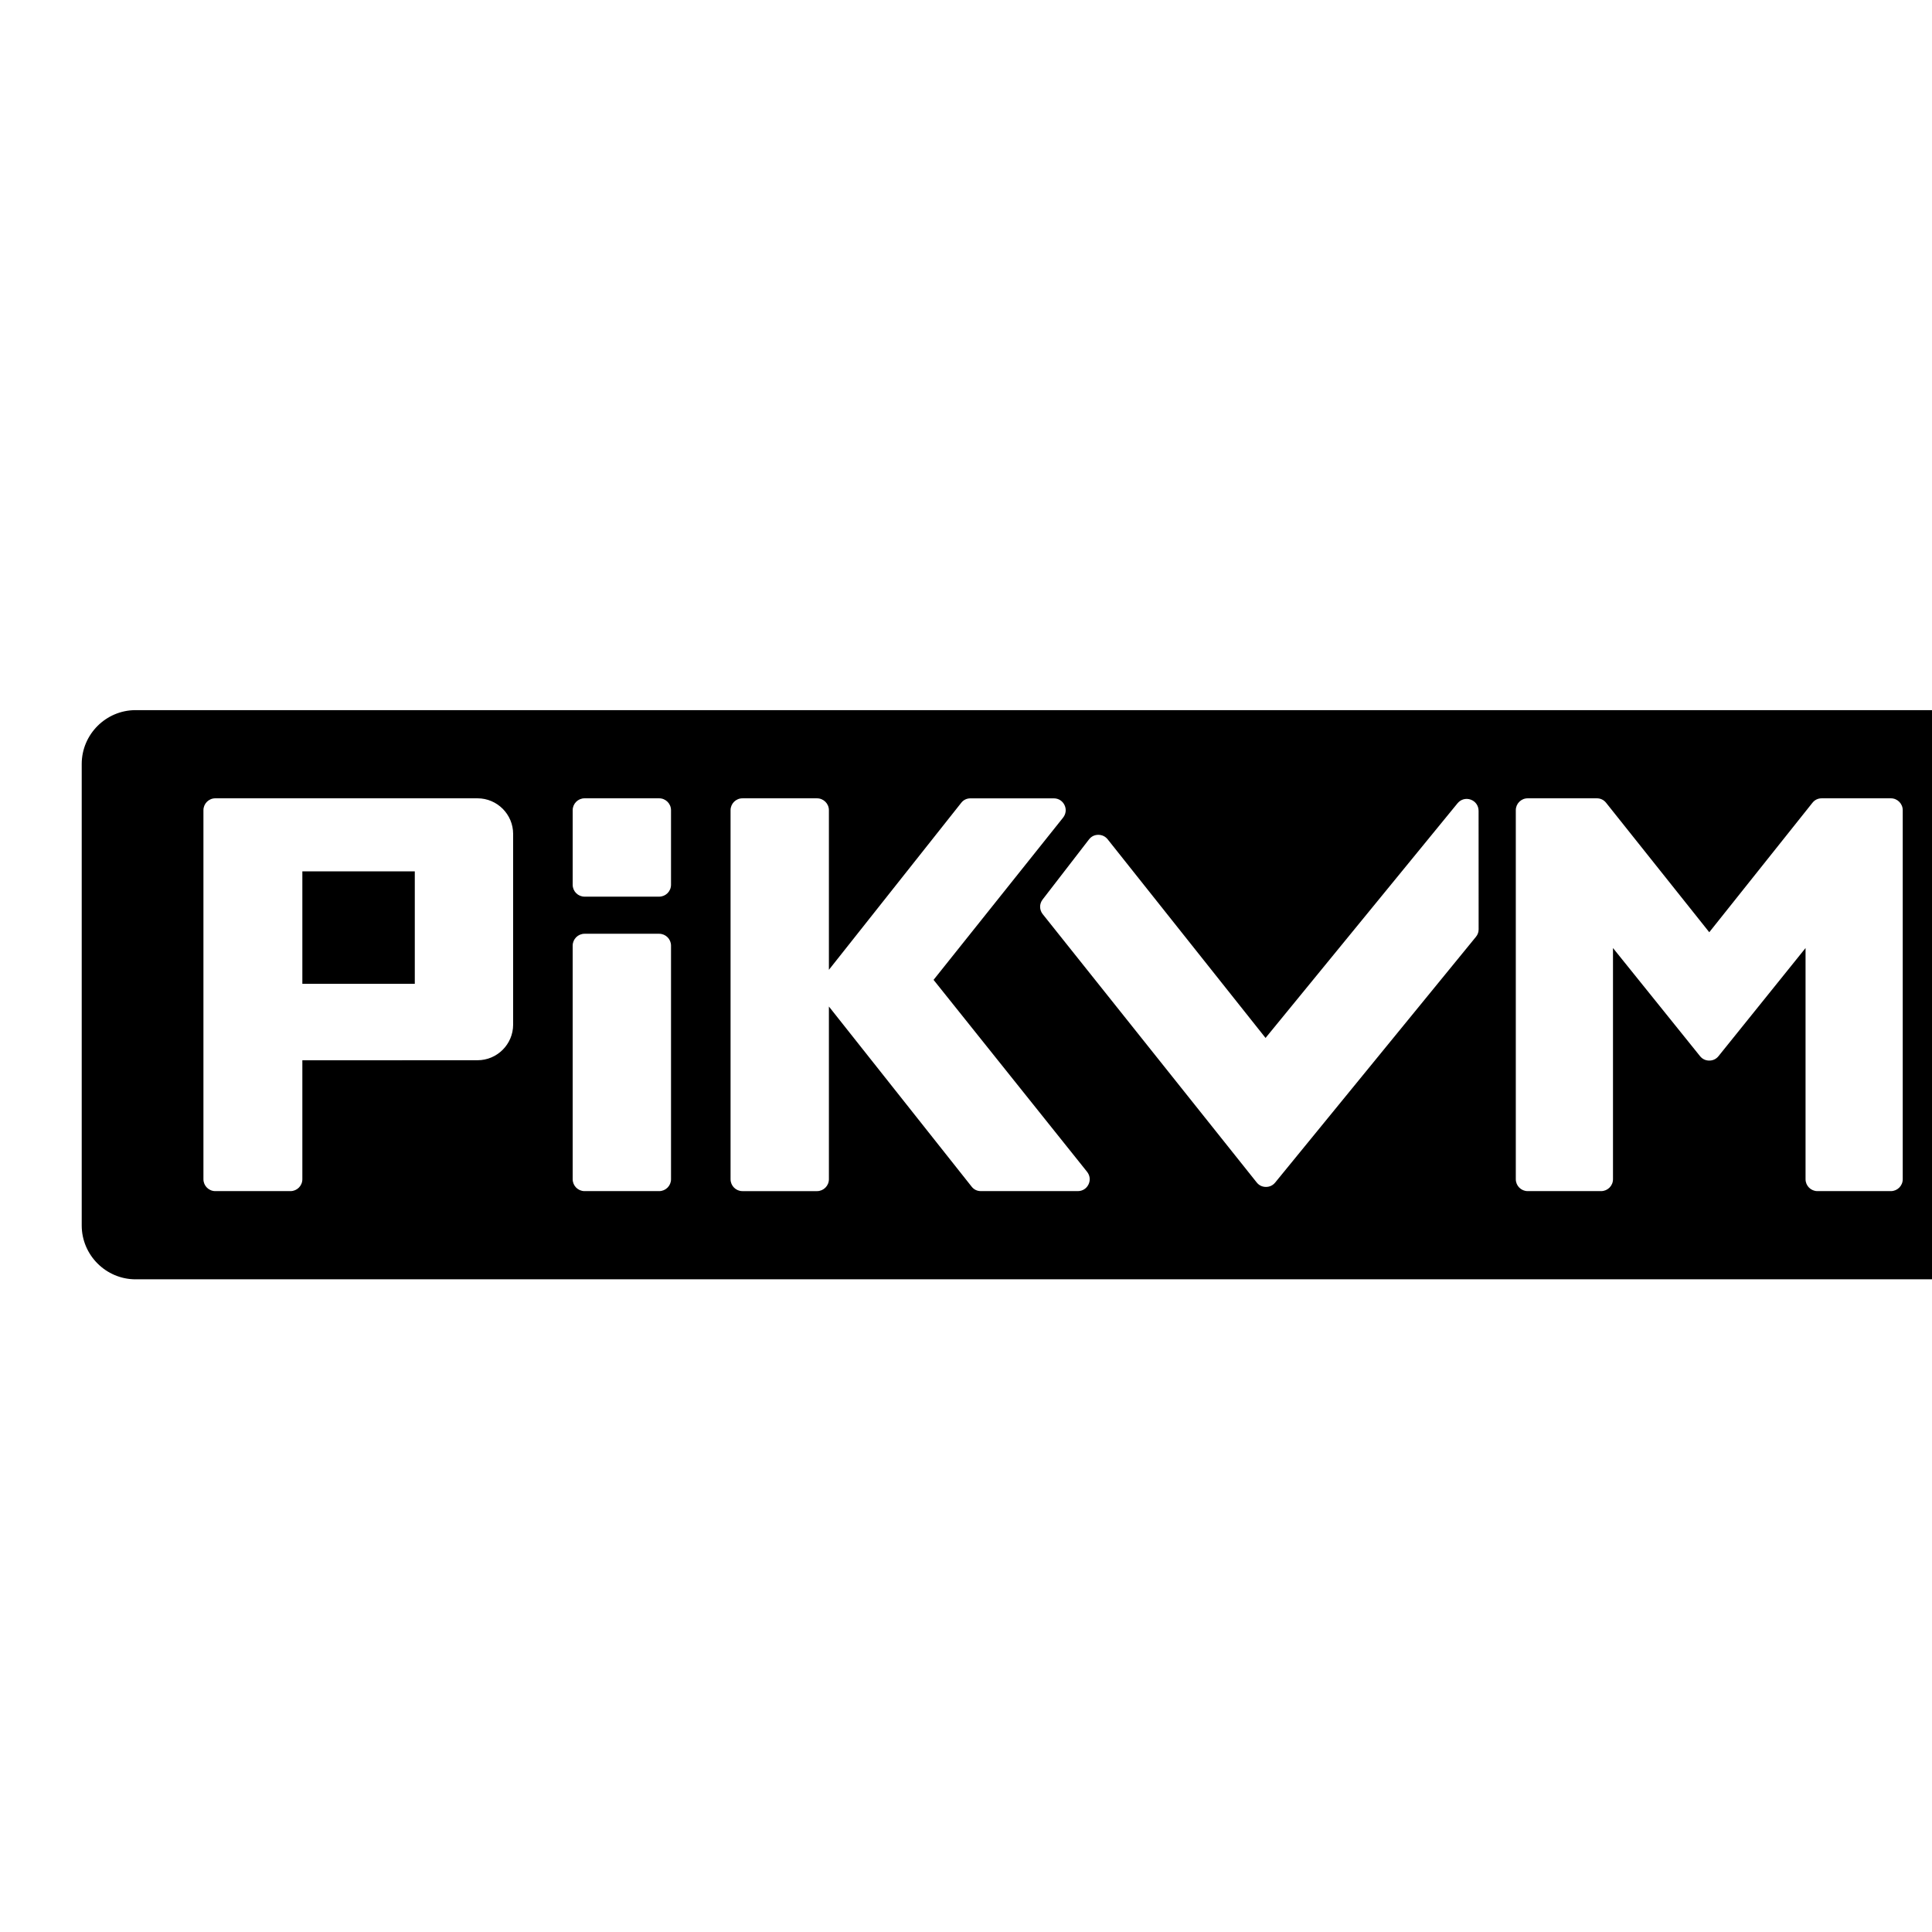 <svg width="16" height="16" version="1.1" viewBox="0 0 16 16" xmlns="http://www.w3.org/2000/svg"><g id="icon" clip-rule="evenodd" fill-rule="evenodd" transform="matrix(.038 0 0 .038 -125.25 -35.957)"><path d="m3325.6 1101h399.86c6.456 0 11.738 5.282 11.738 11.738v100.57c0 6.456-5.282 11.738-11.738 11.738h-399.86c-6.456 0-11.738-5.282-11.738-11.738v-100.57c0-6.456 5.282-11.738 11.738-11.738zm173.91 58.784 33.438 41.809c0.639 0.798 0.778 1.82 0.341 2.746-0.438 0.926-1.316 1.482-2.337 1.482h-21.125c-0.802 0-1.505-0.322-2.002-0.95l-7.183-9.064-23.942-30.215v37.646c0 1.424-1.162 2.586-2.586 2.586h-16.26c-1.424 0-2.586-1.162-2.586-2.586v-80.432c0-1.424 1.162-2.586 2.586-2.586h16.26c1.424 0 2.586 1.162 2.586 2.586v34.787l24.479-30.894 4.377-5.523c0.498-0.628 1.2-0.95 2.003-0.95h18.159c1.022 0 1.9 0.556 2.338 1.482 0.437 0.926 0.296 1.948-0.341 2.746zm37.941-30.634 5.631 7.085 28.779 36.207 30.8-37.646 11.041-13.496c0.708-0.864 1.83-1.174 2.88-0.795 1.049 0.379 1.708 1.34 1.708 2.451l0.01 25.827c0 0.612-0.198 1.146-0.583 1.618l-43.76 53.558c-0.507 0.622-1.209 0.953-2.016 0.949-0.807 0-1.505-0.342-2.007-0.971l-46.63-58.467c-0.751-0.941-0.764-2.24-0.03-3.194l10.106-13.095c0.502-0.651 1.205-1.001 2.025-1.005 0.82 0 1.536 0.338 2.043 0.974zm-116.59 74.088v-50.913c0-1.424 1.161-2.586 2.585-2.586h16.261c1.425 0 2.587 1.163 2.586 2.587v50.911c0 1.424-1.161 2.587-2.586 2.587h-16.261c-1.424 0-2.585-1.161-2.585-2.586zm2.586-83.02h16.258c1.424 0 2.586 1.161 2.586 2.586v16.26c0 1.424-1.162 2.586-2.586 2.586h-16.257c-1.424 2e-4 -2.586-1.161-2.586-2.586v-16.26c0-1.424 1.161-2.586 2.585-2.586zm-61.501 57.091v25.928c0 1.424-1.162 2.586-2.586 2.586h-16.385c-1.425 0-2.586-1.161-2.586-2.586v-80.433c0-1.424 1.161-2.586 2.586-2.586h57.151c4.272 0 7.757 3.485 7.757 7.757v41.568c0 4.273-3.485 7.757-7.758 7.757-12.008 0-26.163-8e-4 -38.179 0.01zm24.505-16.663v-24.505h-24.505v24.505zm239.95 42.591v-80.432c0-1.424 1.162-2.586 2.586-2.586h15.071c0.814 0 1.516 0.338 2.022 0.974l22.484 28.212 22.484-28.212c0.506-0.637 1.208-0.974 2.022-0.974h15.071c1.424 0 2.586 1.162 2.586 2.586v80.432c0 1.424-1.162 2.586-2.586 2.586h-16.008c-1.424 0-2.586-1.162-2.586-2.586v-50.389l-18.969 23.562c-0.508 0.631-1.205 0.964-2.014 0.964-0.81 0-1.506-0.334-2.014-0.964l-18.969-23.562v50.389c0 1.424-1.162 2.586-2.586 2.586h-16.008c-1.424 0-2.586-1.162-2.586-2.586z"/></g></svg>
